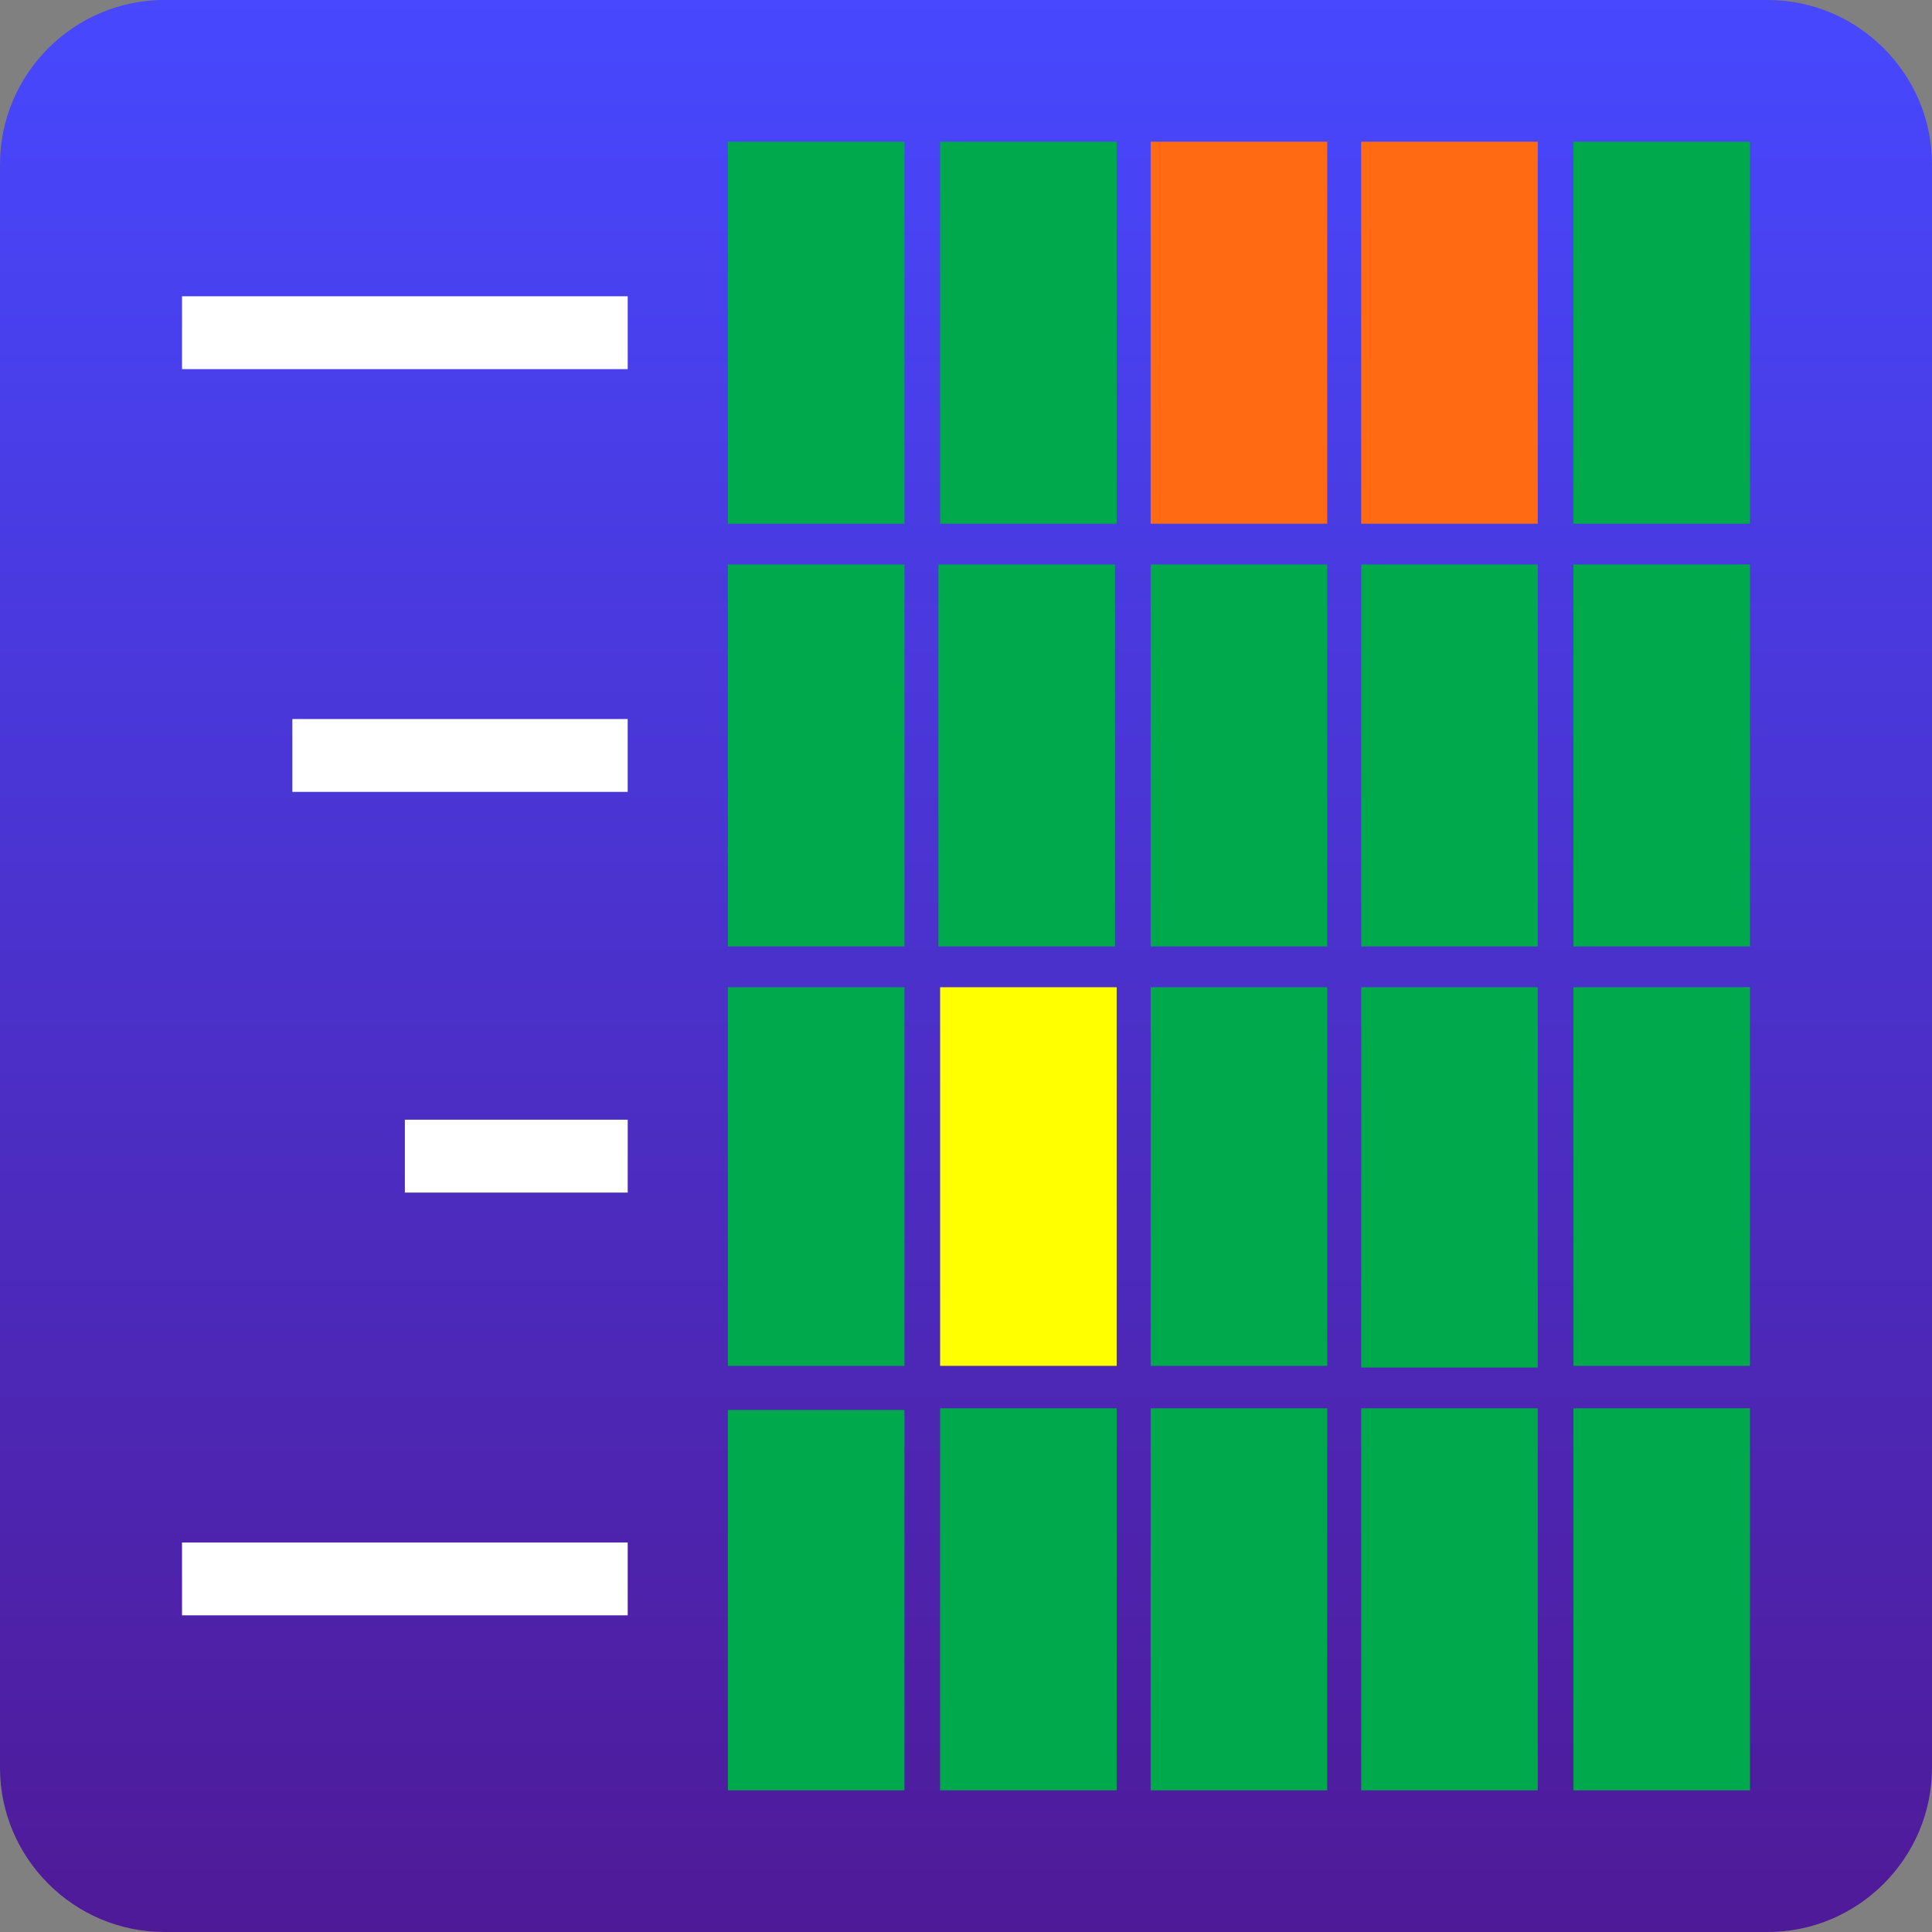 <?xml version="1.0" encoding="utf-8"?>
<!-- Generator: Adobe Illustrator 16.0.0, SVG Export Plug-In . SVG Version: 6.00 Build 0)  -->
<!DOCTYPE svg PUBLIC "-//W3C//DTD SVG 1.1//EN" "http://www.w3.org/Graphics/SVG/1.1/DTD/svg11.dtd">
<svg version="1.1"
	 id="Layer_1" xmlns:rdf="http://www.w3.org/1999/02/22-rdf-syntax-ns#" xmlns:cc="http://creativecommons.org/ns#" xmlns:dc="http://purl.org/dc/elements/1.1/"
	 xmlns="http://www.w3.org/2000/svg" xmlns:xlink="http://www.w3.org/1999/xlink" x="0px" y="0px" width="100px" height="100px"
	 viewBox="0 0 100 100" enable-background="new 0 0 100 100" xml:space="preserve">
<rect x="0" y="0" width="100" height="100" fill="#808080" stroke="none"/>
<g>
	<linearGradient id="SVGID_1_" gradientUnits="userSpaceOnUse" x1="49.999" y1="0" x2="49.999" y2="100.001">
		<stop  offset="0" style="stop-color:#4748FF"/>
		<stop  offset="1" style="stop-color:#4F1A98"/>
	</linearGradient>
	<path fill="url(#SVGID_1_)" d="M0,8.504C0,3.827,3.827,0,8.504,0h82.992C96.173,0,100,3.827,100,8.504v82.992
		c0,4.677-3.827,8.504-8.504,8.504H8.504C3.827,100,0,96.173,0,91.496V8.504z"/>
</g>
<g>
	<rect x="37.675" y="7.334" fill="#00A94C" width="9.139" height="19.773"/>
	<rect x="37.675" y="29.216" fill="#00A94C" width="9.139" height="19.773"/>
	<rect x="37.675" y="72.98" fill="#00A94C" width="9.139" height="19.686"/>
	<rect x="37.675" y="51.099" fill="#00A94C" width="9.139" height="19.598"/>
	<rect x="48.66" y="7.334" fill="#00A94C" width="9.139" height="19.773"/>
	<rect x="48.66" y="72.894" fill="#00A94C" width="9.139" height="19.772"/>
</g>
<rect x="48.66" y="51.099" fill="#FFFF00" width="9.139" height="19.598"/>
<rect x="59.557" y="7.334" fill="#FF6A13" width="9.14" height="19.773"/>
<g>
	<rect x="59.557" y="29.216" fill="#00A94C" width="9.14" height="19.773"/>
	<rect x="48.572" y="29.216" fill="#00A94C" width="9.14" height="19.773"/>
	<rect x="59.557" y="72.894" fill="#00A94C" width="9.14" height="19.772"/>
	<rect x="59.557" y="51.099" fill="#00A94C" width="9.14" height="19.598"/>
</g>
<rect x="70.454" y="7.334" fill="#FF6A13" width="9.14" height="19.773"/>
<g>
	<rect x="70.454" y="29.216" fill="#00A94C" width="9.14" height="19.773"/>
	<rect x="70.454" y="72.894" fill="#00A94C" width="9.14" height="19.772"/>
	<rect x="70.454" y="51.099" fill="#00A94C" width="9.14" height="19.685"/>
	<rect x="81.439" y="29.216" fill="#00A94C" width="9.14" height="19.773"/>
	<rect x="81.439" y="72.894" fill="#00A94C" width="9.14" height="19.772"/>
	<rect x="81.439" y="51.099" fill="#00A94C" width="9.14" height="19.598"/>
	<rect x="81.439" y="7.334" fill="#00A94C" width="9.14" height="19.773"/>
</g>
<rect x="9.421" y="15.335" fill="#FFFFFF" width="23.069" height="3.771"/>
<rect x="15.133" y="37.217" fill="#FFFFFF" width="17.356" height="3.771"/>
<rect x="20.956" y="57.956" fill="#FFFFFF" width="11.534" height="3.772"/>
<rect x="9.421" y="79.839" fill="#FFFFFF" width="23.069" height="3.771"/>
</svg>
